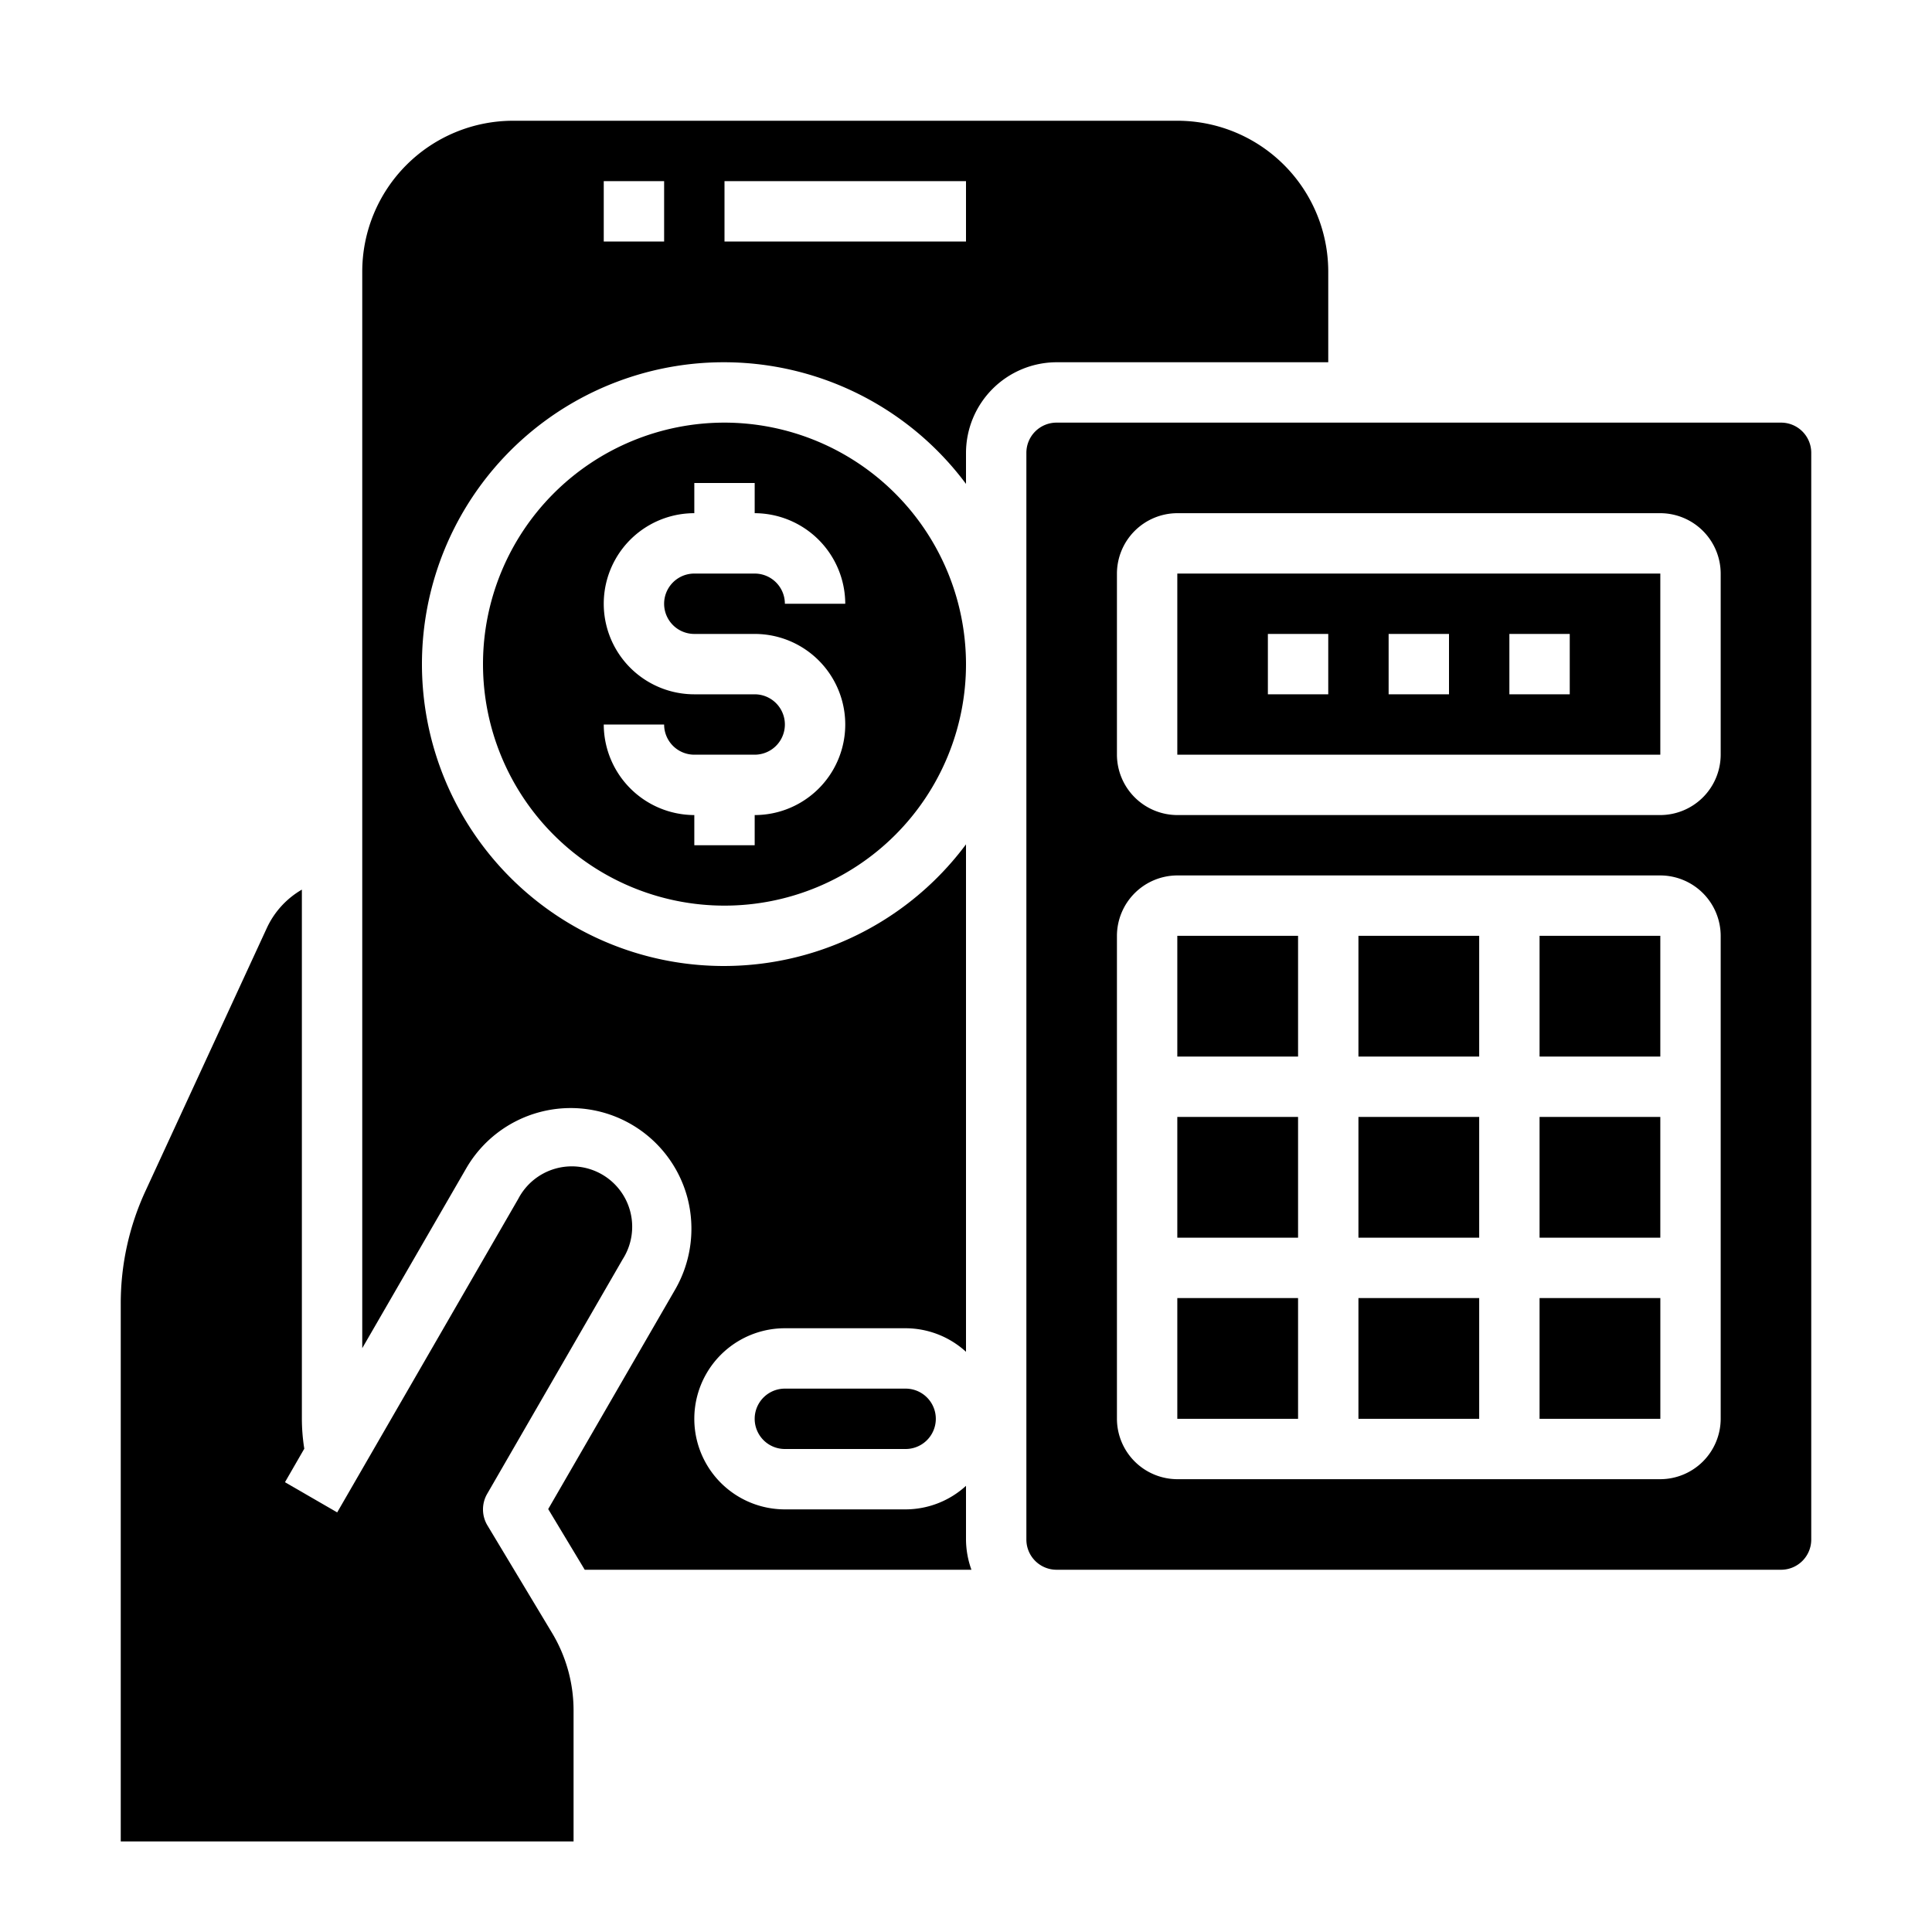 <svg xmlns="http://www.w3.org/2000/svg" viewBox="0 0 64 64" x="0px" y="0px"><g><rect x="51" y="43" width="4.001" height="4"></rect><rect x="39" y="31" width="4" height="4"></rect><rect x="45" y="31" width="4" height="4"></rect><rect x="39" y="37" width="4" height="4"></rect><rect x="45" y="37" width="4" height="4"></rect><rect x="45" y="43" width="4" height="4"></rect><rect x="51" y="31" width="4" height="4"></rect><path d="M39,4H17a5,5,0,0,0-5,5V44.66l3.44-5.95a4,4,0,0,1,7.33.96,4.038,4.038,0,0,1-.4,3.04l-4.21,7.28L19.37,52H32.18A3,3,0,0,1,32,51V49.22A2.974,2.974,0,0,1,30,50H26a3,3,0,0,1,0-6h4a2.974,2.974,0,0,1,2,.78V27.97a10,10,0,1,1,0-11.94V15a3.009,3.009,0,0,1,3-3h9V9A5,5,0,0,0,39,4ZM22,8H20V6h2ZM32,8H24V6h8Z"></path><rect x="51" y="37" width="4" height="4"></rect><rect x="39" y="43" width="4" height="4"></rect><path d="M16.13,49.5a1.031,1.031,0,0,0,.01,1.02l2.14,3.56A4.987,4.987,0,0,1,19,56.65V61H4V43.2a8.863,8.863,0,0,1,.83-3.77l4.01-8.69A2.853,2.853,0,0,1,10,29.47V47a6.4,6.4,0,0,0,.08.99L9.44,49.1l1.73,1,6-10.39a2,2,0,1,1,3.46,2Z"></path><path d="M26,46a1,1,0,0,0,0,2h4a1,1,0,0,0,0-2Z"></path><path d="M59,14H35a1,1,0,0,0-1,1V51a1,1,0,0,0,1,1H59a1,1,0,0,0,1-1V15A1,1,0,0,0,59,14ZM57,47a2.006,2.006,0,0,1-2,2H39a2.006,2.006,0,0,1-2-2V31a2.006,2.006,0,0,1,2-2H55a2.006,2.006,0,0,1,2,2Zm0-22a2.006,2.006,0,0,1-2,2H39a2.006,2.006,0,0,1-2-2V19a2.006,2.006,0,0,1,2-2H55a2.006,2.006,0,0,1,2,2Z"></path><path d="M24,14a8,8,0,1,0,8,8A8.011,8.011,0,0,0,24,14Zm-1,7h2a3,3,0,0,1,0,6v1H23V27a3.009,3.009,0,0,1-3-3h2a1,1,0,0,0,1,1h2a1,1,0,0,0,0-2H23a3,3,0,0,1,0-6V16h2v1a3.009,3.009,0,0,1,3,3H26a1,1,0,0,0-1-1H23a1,1,0,0,0,0,2Z"></path><path d="M39,19v6H55V19Zm5,4H42V21h2Zm4,0H46V21h2Zm4,0H50V21h2Z"></path></g></svg>